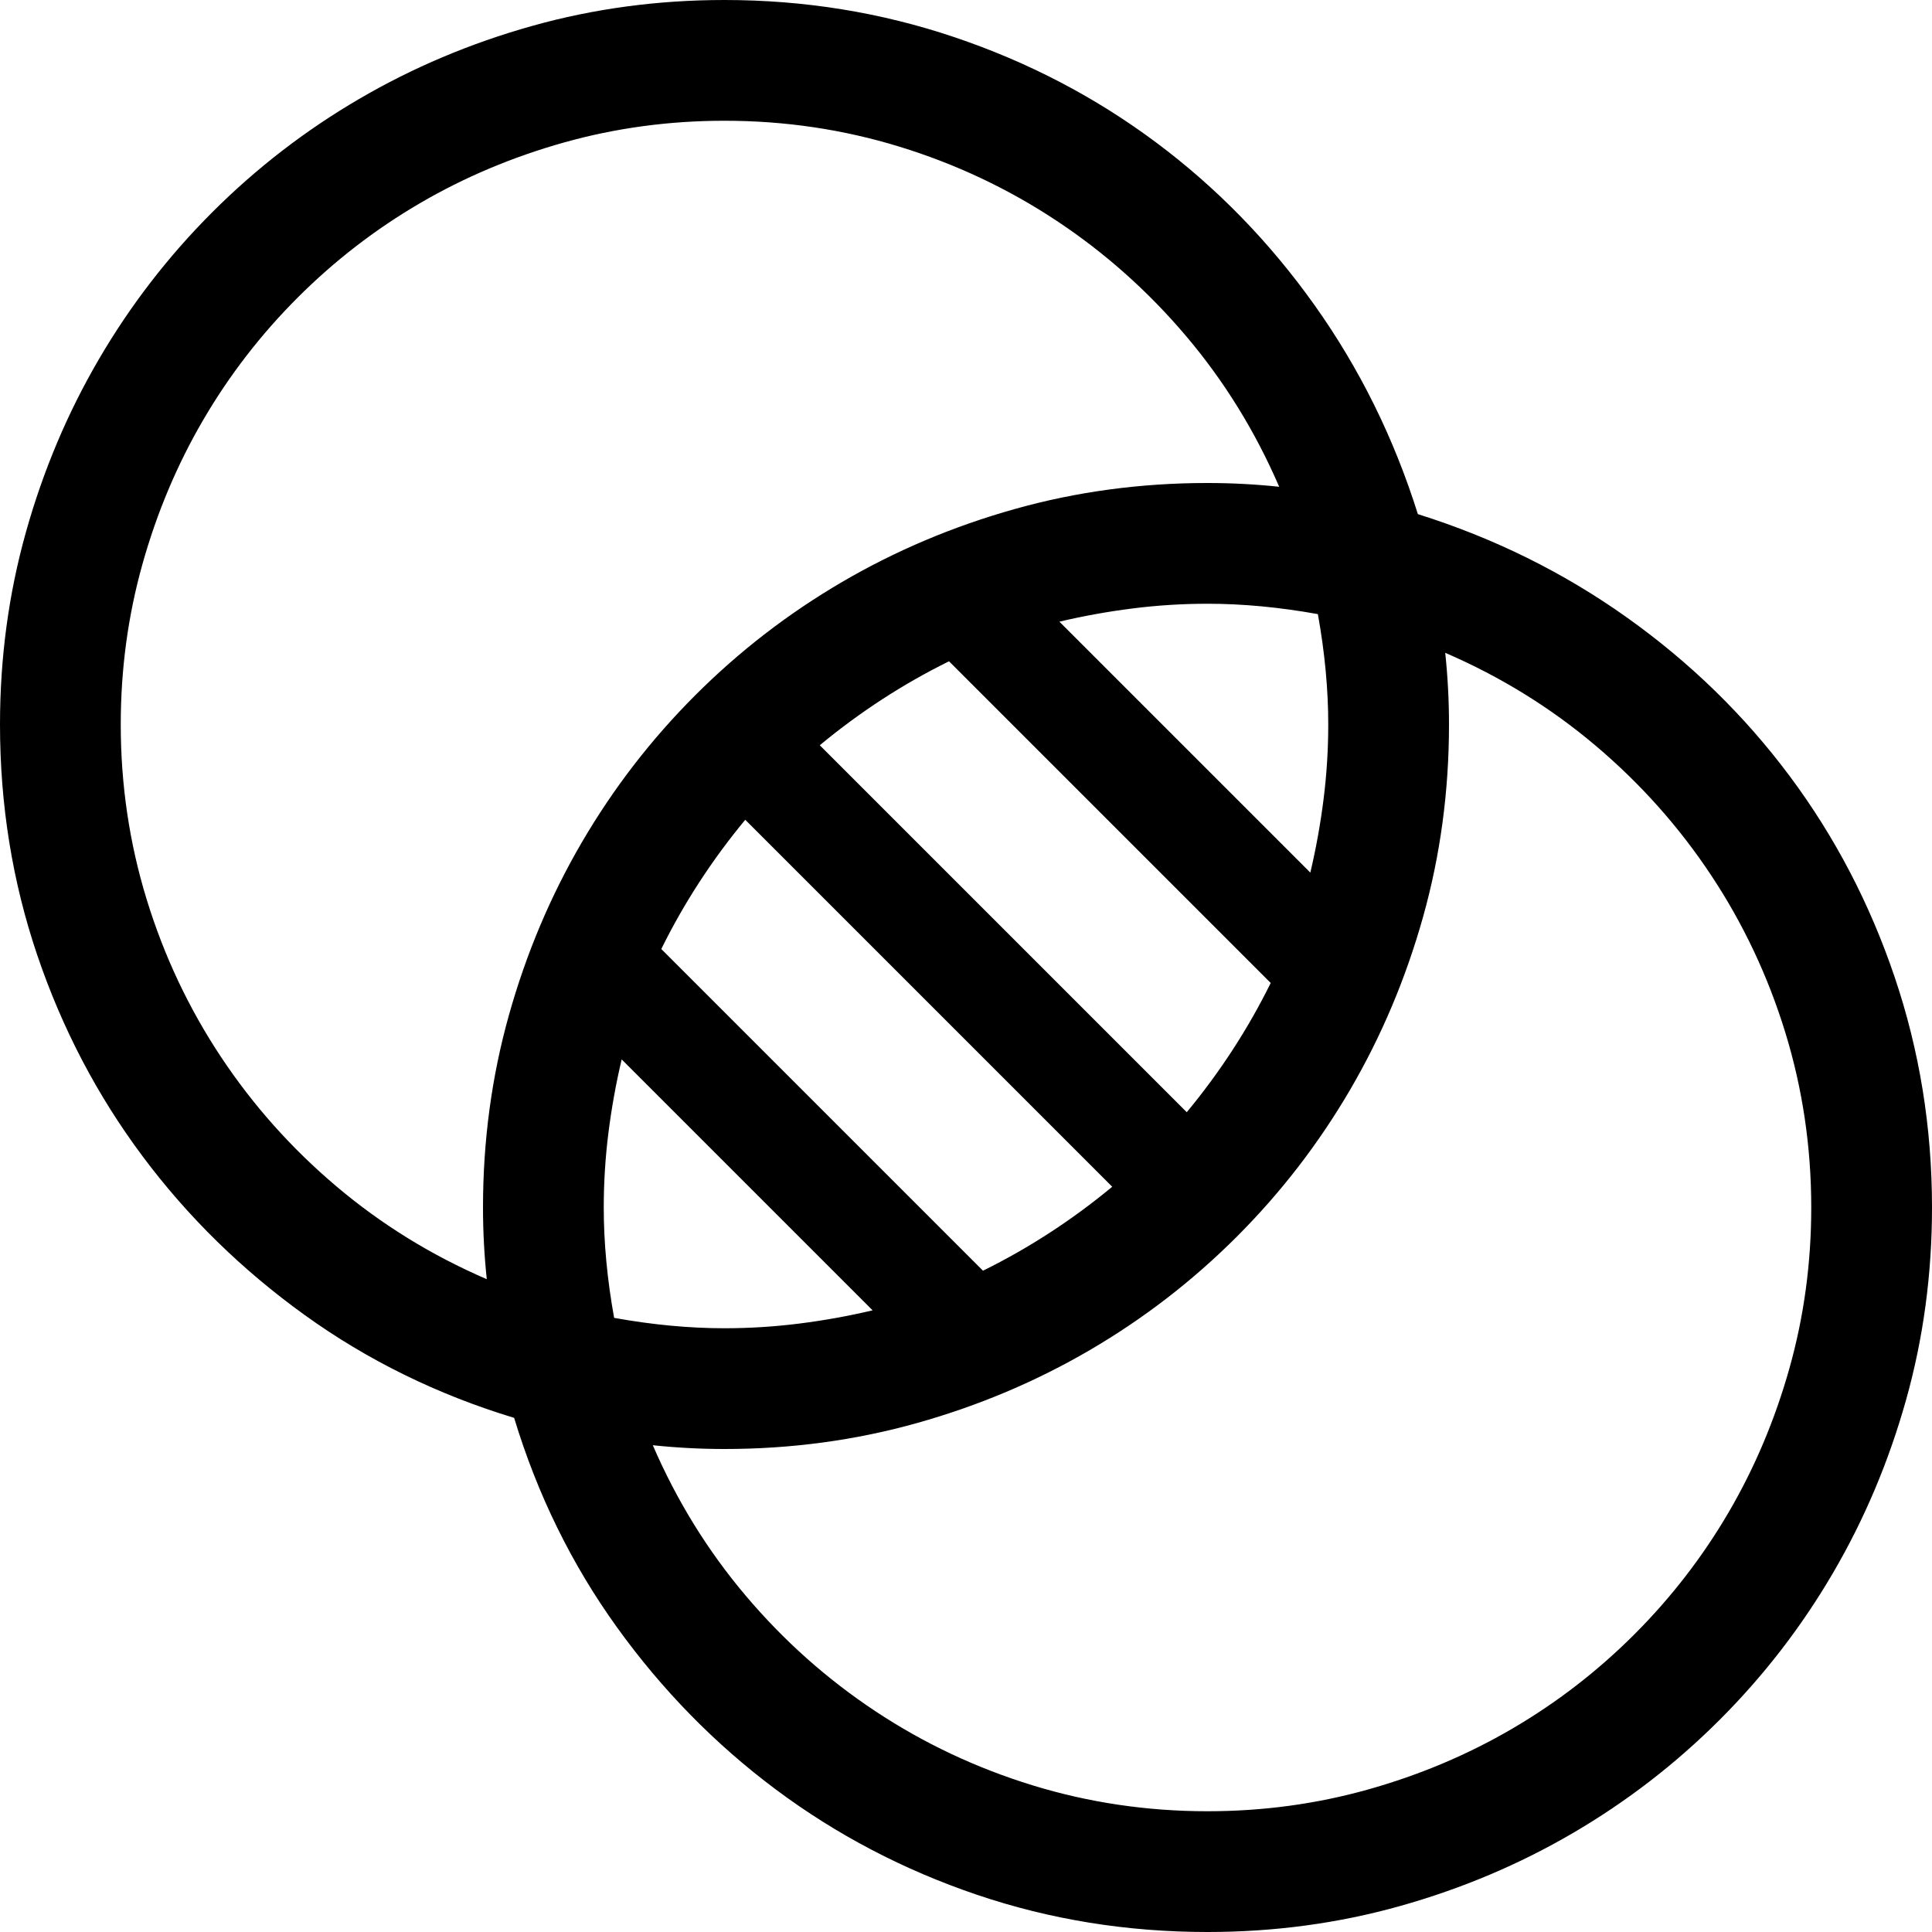 <svg xmlns="http://www.w3.org/2000/svg" viewBox="0 0 2048 2048"><path d="M1503 545q121 38 221.5 109.5t172.5 168q72 96.5 111.5 213.5t39.5 244q0 106-27.5 204t-77.5 183.5q-50 85.5-120 155.5t-155.5 120q-85.5 50-183.5 77.5t-204 27.5q-128 0-244.5-39.5t-213-111.5Q726 1825 654 1725t-109-222q-122-37-222-109t-172-168.5q-72-96.5-111.5-213T0 768q0-106 27.5-204T105 380.5Q155 295 225 225t155.5-120Q466 55 564 27.5T768 0q127 0 244 39.5T1225.5 151q96.5 72 168 172.5T1503 545M128 768q0 96 27.5 185.5T234 1120q51 77 122.5 137.5T516 1356q-2-19-3-38t-1-38q0-106 27.5-204T617 892.5Q667 807 737 737t155.5-120q85.5-50 183.5-77.5t204-27.5q19 0 38 1t38 3q-38-88-98.5-159.5T1120 234q-77-51-166.5-78.5T768 128q-88 0-170 23t-153 64.5q-71 41.5-129.5 100T215.5 445Q174 516 151 598t-23 170m512 512q0 56 11 117 61 11 117 11 40 0 79.5-5t77.5-14l-266-266q-9 38-14 77.5t-5 79.5m402 67q73-36 137-89L790 869q-53 64-89 137l341 341m216-168q53-64 89-137l-341-341q-73 36-137 89l389 389m150-411q0-56-11-117-61-11-117-11-40 0-79.5 5t-77.5 14l266 266q9-38 14-77.5t5-79.5m-128 1152q88 0 170-23t153-64.5q71-41.5 129.5-100t100-129.5q41.5-71 64.5-153t23-170q0-96-27.5-185.5T1814 928q-51-77-122.5-137.5T1532 692q2 19 3 38t1 38q0 106-27.5 204t-77.5 183.5q-50 85.5-120 155.5t-155.5 120q-85.5 50-183.5 77.5T768 1536q-19 0-38-1t-38-3q38 88 98.5 159.5T928 1814q77 51 166.5 78.5T1280 1920z"/></svg>